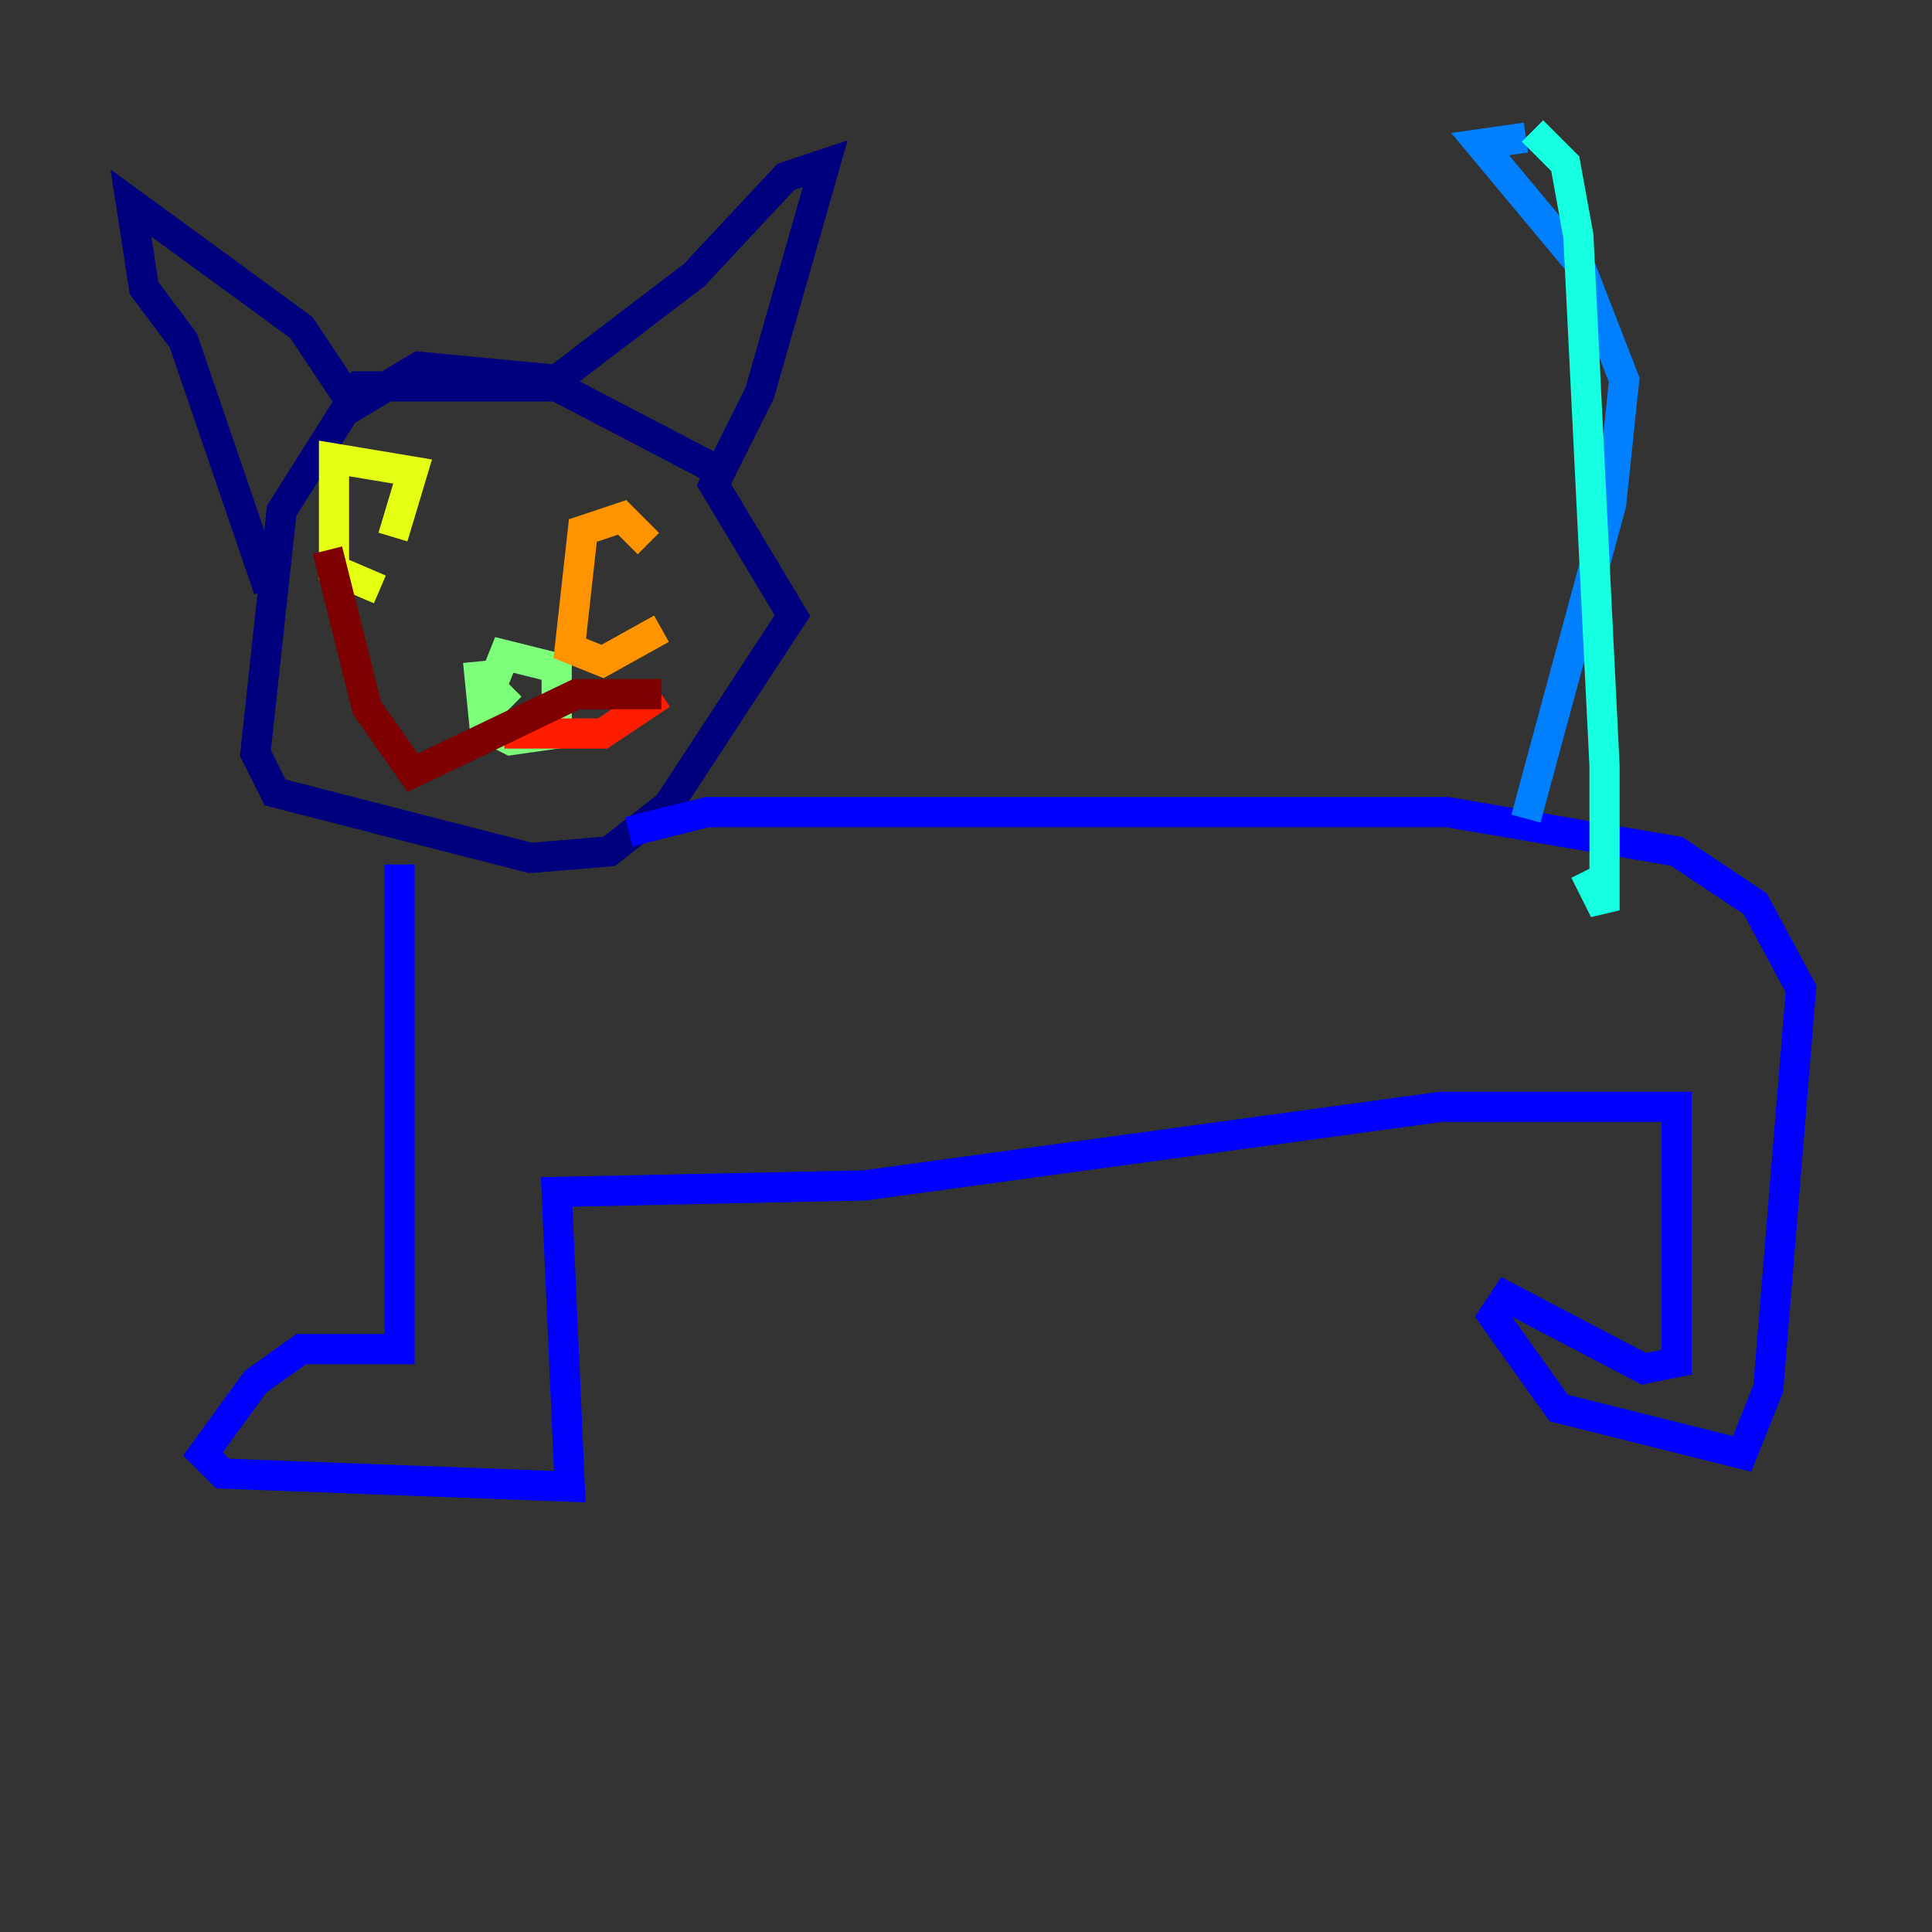 <?xml version="1.0" encoding="utf-8" ?>
<svg baseProfile="tiny" height="128" version="1.2" viewBox="0,0,128,128" width="128" xmlns="http://www.w3.org/2000/svg" xmlns:ev="http://www.w3.org/2001/xml-events" xmlns:xlink="http://www.w3.org/1999/xlink"><rect x="0" y="0" width="128" height="128" fill="#333333" stroke="none"/><defs /><polyline fill="none" points="46.861,30.807 36.881,25.6 23.864,25.6 18.658,33.844 16.922,49.898 18.224,52.502 35.146,56.841 40.352,56.407 44.258,53.37 52.502,40.786 47.295,32.108 50.332,26.034 54.671,10.848 52.068,11.715 45.993,18.224 36.881,25.166 27.77,24.298 23.43,26.902 19.959,21.695 8.678,13.451 9.546,19.091 12.149,22.563 17.79,39.051" stroke="#00007f" stroke-width="2" /><polyline fill="none" points="26.468,57.275 26.468,89.383 19.959,89.383 16.922,91.552 13.451,96.325 14.752,97.627 37.749,98.495 36.881,78.969 57.275,78.536 95.458,73.329 111.078,73.329 111.078,90.251 108.909,90.685 99.797,85.912 98.929,87.214 103.268,93.288 115.417,96.325 117.153,91.986 119.322,65.519 116.285,59.878 111.078,56.407 95.891,53.803 46.861,53.803 41.654,55.105" stroke="#0000ff" stroke-width="2" /><polyline fill="none" points="101.098,54.237 106.739,33.41 107.607,25.166 104.57,17.356 98.061,9.546 101.098,9.112" stroke="#0080ff" stroke-width="2" /><polyline fill="none" points="101.532,8.678 103.702,10.848 104.57,15.62 106.305,50.766 106.305,60.312 105.003,57.709" stroke="#15ffe1" stroke-width="2" /><polyline fill="none" points="31.675,43.824 32.108,48.163 33.844,49.031 36.881,48.597 36.881,44.258 33.41,43.39 32.542,45.559 33.844,46.861" stroke="#7cff79" stroke-width="2" /><polyline fill="none" points="26.034,35.58 27.336,31.241 22.129,30.373 22.129,37.749 25.166,39.051" stroke="#e4ff12" stroke-width="2" /><polyline fill="none" points="42.956,36.014 41.22,34.278 38.617,35.146 37.749,42.956 39.919,43.824 43.824,41.654" stroke="#ff9400" stroke-width="2" /><polyline fill="none" points="33.41,48.597 39.919,48.597 43.824,45.993" stroke="#ff1d00" stroke-width="2" /><polyline fill="none" points="43.824,45.993 38.183,45.993 27.336,51.2 24.298,46.861 21.695,36.447" stroke="#7f0000" stroke-width="2" /></svg>